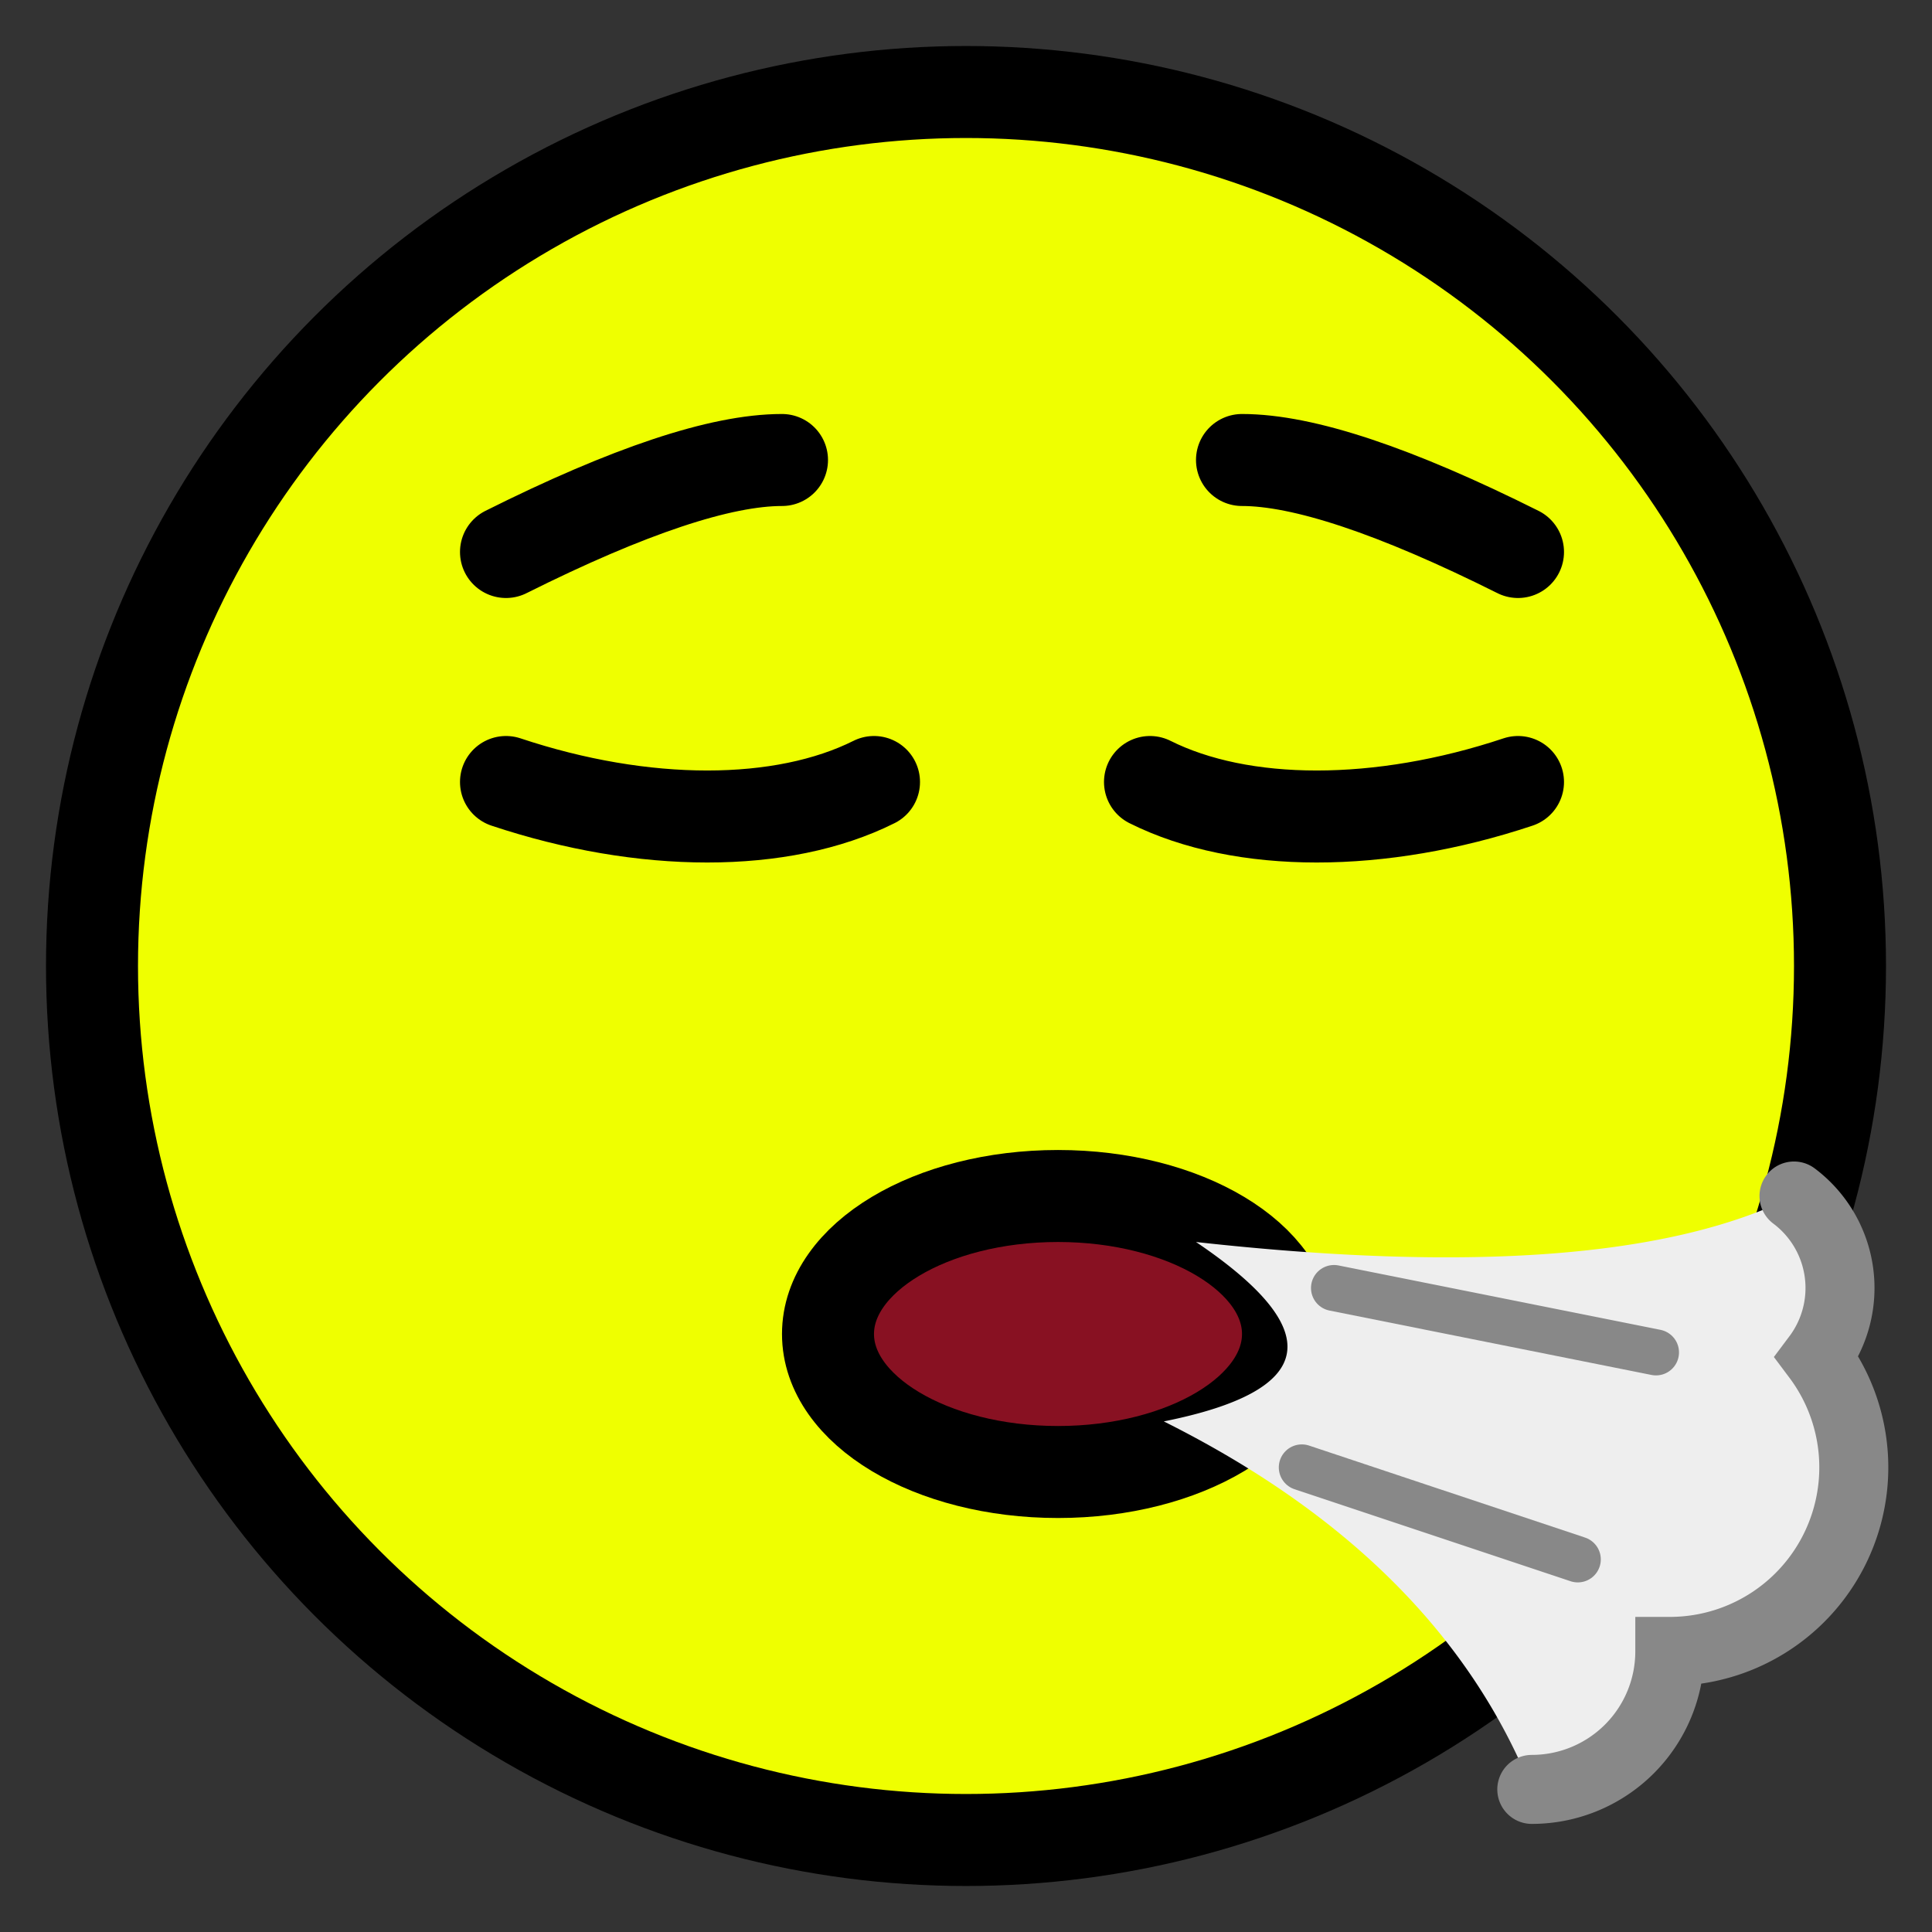 <?xml version="1.0" encoding="utf-8"?>
<!DOCTYPE svg PUBLIC "-//W3C//DTD SVG 1.1//EN" "http://www.w3.org/Graphics/SVG/1.1/DTD/svg11.dtd">
<svg version="1.1" xmlns="http://www.w3.org/2000/svg" xmlns:xlink="http://www.w3.org/1999/xlink" viewBox="-21 -21 42 42">
	<rect x="-21" y="-21" width="42" height="42" fill="#333333" stroke="none"/>
	<title>Face exhaling</title>
	<circle cx="0" cy="0" r="19" fill="#efff00" stroke="#000" stroke-width="2"/>
	<path d="M4 -4c2 1 5 1 8 0" fill="none" stroke="#000" stroke-width="2" stroke-linecap="round"/>
	<path d="M-2 -4c-2 1 -5 1 -8 0" fill="none" stroke="#000" stroke-width="2" stroke-linecap="round"/>
	<path d="M-10 -9q4 -2 6 -2" fill="none" stroke="#000" stroke-width="2" stroke-linecap="round"/>
	<path d="M12 -9q-4 -2 -6 -2" fill="none" stroke="#000" stroke-width="2" stroke-linecap="round"/>
	<ellipse cx="2" cy="8" rx="5" ry="3" fill="#812" stroke="#000" stroke-width="2"/>
	<g>
		<path d="M18 5a2.5 2.5 0 0 1 0.5 3.5a4 4 0 0 1 -3.2 6.4a3 3 0 0 1 -3 3q-2 -5 -8 -8q5 -1 0.7 -3.9q9 1 13 -1z" fill="#eee" stroke="none"/>
		<path d="M18 5a2.5 2.5 0 0 1 0.5 3.5a4 4 0 0 1 -3.2 6.4a3 3 0 0 1 -3 3" fill="none" stroke="#888" stroke-width="1.5" stroke-linecap="round"/>
		<path d="M7.3 10.9l6 2M8 7l7 1.4" fill="none" stroke="#888" stroke-width="1" stroke-linecap="round"/>
	</g>
</svg>
